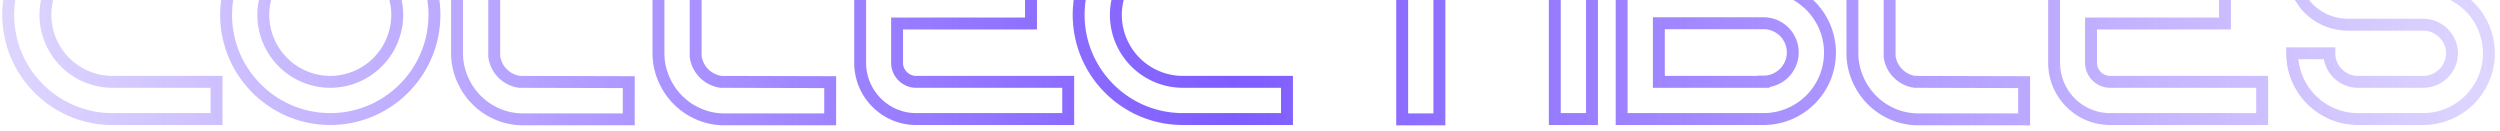 <svg width="210" height="11" fill="none" xmlns="http://www.w3.org/2000/svg"><path d="M41.562-52.675l.004.5.496-.004v-.496h-.5zM25.862-50l.422-.268-.006-.01-.006-.009-.41.287zm.6.75l-.353.354.005.005.348-.359zm1.7 3.725h.5v-.5h-.5v.5zm-3.125 0v-.5h-.5v.5h.5zm15.275-3.5l.388-.316-.016-.02-.018-.018-.354.354zm-.2-.225l-.37.336.008.01.009.008.353-.354zm-1.675-3.4h-.5v.504l.504-.004-.004-.5zm3.625-.025v-.1h-1v.1h1zm0-.1A5.237 5.237 0 0036.837-58v1a4.237 4.237 0 014.225 4.225h1zM36.837-58h-7.1v1h7.1v-1zm-7.1 0c-2.88 0-5.2 2.352-5.2 5.225h1c0-2.327 1.88-4.225 4.2-4.225v-1zm-5.2 5.225v.1h1v-.1h-1zm0 .1c0 1.1.33 2.126.916 2.962l.819-.574a4.146 4.146 0 01-.735-2.388h-1zm.903 2.943c.194.306.417.584.669.836l.707-.708a3.887 3.887 0 01-.532-.664l-.844.536zm.674.84a5.173 5.173 0 003.623 1.467v-1a4.174 4.174 0 01-2.927-1.184l-.696.718zm3.623 1.467h6.3v-1h-6.3v1zm6.3 0c1.056 0 1.925.858 1.925 1.9h1c0-1.608-1.33-2.9-2.925-2.9v1zm1.925 1.9c0 1.042-.87 1.9-1.925 1.9v1c1.595 0 2.925-1.292 2.925-2.9h-1zm-1.925 1.9h-5.475v1h5.475v-1zm-5.475 0a1.9 1.9 0 01-1.9-1.9h-1a2.9 2.9 0 002.9 2.9v-1zm-2.4-2.4h-3.125v1h3.125v-1zm-3.625.5a6.027 6.027 0 006.025 6.025v-1a5.027 5.027 0 01-5.025-5.025h-1zm6.025 6.025h5.475v-1h-5.475v1zm5.475 0a6.027 6.027 0 006.025-6.025h-1a5.027 5.027 0 01-5.025 5.025v1zm6.025-6.025a6.037 6.037 0 00-1.362-3.816l-.775.632a5.038 5.038 0 011.137 3.184h1zm-1.396-3.854c-.02-.019-.037-.04-.07-.079-.03-.035-.074-.09-.13-.146l-.707.708c.019.019.036.04.07.079.029.035.074.09.13.146l.707-.708zm-.184-.207a5.99 5.99 0 00-4.445-1.964v1a4.99 4.99 0 013.705 1.636l.74-.672zm-4.445-1.964h-6.3v1h6.3v-1zm-6.3 0c-.599 0-1.1-.501-1.1-1.1h-1c0 1.151.95 2.1 2.1 2.1v-1zm-1.1-1.1v-.1h-1v.1h1zm0-.1c0-.599.501-1.1 1.1-1.1v-1c-1.15 0-2.1.949-2.1 2.1h1zm1.1-1.1h7.1v-1h-7.1v1zm7.1 0c.6 0 1.1.501 1.1 1.1h1c0-1.151-.949-2.1-2.1-2.1v1zm1.1 1.1v.1h1v-.1h-1zm.504.6l3.125-.025-.008-1-3.125.025.008 1zM52.205-58c-5.101 0-9.25 4.149-9.25 9.25h1c0-4.549 3.701-8.25 8.25-8.25v-1zm-9.25 9.25c0 5.101 4.149 9.25 9.25 9.25v-1c-4.549 0-8.25-3.701-8.25-8.25h-1zm9.25 9.25c5.101 0 9.25-4.149 9.25-9.25h-1c0 4.549-3.701 8.25-8.25 8.25v1zm9.25-9.25c0-5.101-4.149-9.25-9.25-9.25v1c4.549 0 8.25 3.701 8.25 8.25h1zm-9.25 5.125a5.133 5.133 0 01-5.125-5.125h-1a6.133 6.133 0 006.125 6.125v-1zM47.08-48.75a5.133 5.133 0 015.125-5.125v-1a6.133 6.133 0 00-6.125 6.125h1zm5.125-5.125a5.133 5.133 0 015.125 5.125h1a6.134 6.134 0 00-6.125-6.125v1zm5.125 5.125a5.133 5.133 0 01-5.125 5.125v1a6.134 6.134 0 006.125-6.125h-1zm22.774-5.625v.5h.5v-.5h-.5zm0-3.125h.5v-.5h-.5v.5zm0 17.5v.5h.5v-.5h-.5zm0-3.125h.5v-.5h-.5v.5zm-8.75-10.75h8.75v-1h-8.75v1zm9.25-.5V-57.5h-1v3.125h1zm-.5-3.625h-8.75v1h8.75v-1zm-8.75 0c-5.101 0-9.25 4.149-9.25 9.25h1c0-4.549 3.701-8.25 8.25-8.25v-1zm-9.25 9.25c0 5.101 4.149 9.25 9.25 9.25v-1c-4.549 0-8.25-3.701-8.25-8.25h-1zm9.25 9.25h8.75v-1h-8.75v1zm9.25-.5v-3.125h-1V-40h1zm-.5-3.625h-8.75v1h8.75v-1zm-8.75 0a5.133 5.133 0 01-5.125-5.125h-1a6.134 6.134 0 006.125 6.125v-1zm-5.125-5.125a5.133 5.133 0 015.125-5.125v-1a6.134 6.134 0 00-6.125 6.125h1zM85.73-40v.5h.5v-.5h-.5zm0-17.5h.5v-.5h-.5v.5zm-3.125 0v-.5h-.5v.5h.5zm0 17.5h-.5v.5h.5v-.5zm3.625 0v-17.5h-1V-40h1zm-.5-18h-3.125v1h3.125v-1zm-3.625.5V-40h1v-17.5h-1zm.5 18h3.125v-1h-3.125v1zm20.865-3.625l-.445.227.445-.227zM96.145-57.5l.446-.227-.446-.874-.445.874.445.227zM88.82-43.125l.445.228v-.001l-.445-.227zM87.22-40l-.445-.228-.373.728h.818v-.5zm3.5 0v.5h.306l.14-.272L90.72-40zm1.6-3.125l.445.228-.445-.228zm3.825-7.5l.446-.227-.446-.873-.445.873.445.227zm3.825 7.5l-.445.227.445-.227zm1.6 3.125l-.445.228.139.272h.306v-.5zm3.5 0v.5h.818l-.373-.728-.445.228zm-1.154-3.352l-7.325-14.375-.891.454 7.325 14.375.891-.454zM95.7-57.727l-7.325 14.375.89.454 7.326-14.375-.891-.454zm-7.325 14.374l-1.6 3.125.89.456 1.6-3.125-.89-.456zM87.22-39.5h3.5v-1h-3.5v1zm3.945-.272l1.6-3.125-.89-.456-1.6 3.125.89.456zm1.6-3.126l3.826-7.5-.891-.454-3.825 7.5.89.454zm2.935-7.5l3.825 7.5.891-.454-3.825-7.5-.891.454zm3.825 7.5l1.6 3.126.89-.456-1.6-3.125-.89.456zm2.045 3.398h3.5v-1h-3.5v1zm3.945-.728l-1.6-3.125-.89.456 1.6 3.125.89-.456zm5.655-2.897l-.067.495.033.005h.033l.001-.5zm-2.125-2.125h-.5v.034l.005.034.495-.068zm0-12.225h.5v-.5h-.5v.5zm-3.125 0v-.5h-.5v.5h.5zm.575 14.375l.452-.215-.004-.009-.448.224zm2.525 2.55l-.223.447.223-.447zm11.325.575v.5h.5v-.5h-.5zm0-3.125h.5v-.499l-.498-.001-.002.5zm-9.107-.52a1.991 1.991 0 01-1.697-1.698l-.991.136a2.992 2.992 0 002.553 2.552l.135-.99zm-1.693-1.63v-12.225h-1v12.225h1zm-.5-12.725h-3.125v1h3.125v-1zm-3.625.5v11.925h1v-11.925h-1zm0 11.925c0 .953.219 1.854.628 2.674l.895-.448a4.93 4.93 0 01-.523-2.226h-1zm.624 2.665a6.048 6.048 0 002.753 2.782l.447-.894a5.042 5.042 0 01-2.297-2.318l-.903.43zm2.753 2.782c.819.41 1.72.628 2.673.628v-1a4.935 4.935 0 01-2.226-.522l-.447.894zm2.673.628h8.875v-1h-8.875v1zm9.375-.5V-43.1h-1v3.125h1zm-.498-3.625l-9.175-.025-.003 1 9.175.025.003-1zm5.617 3.6v.5h.5v-.5h-.5zm0-17.5h.5v-.5h-.5v.5zm-3.125 0v-.5h-.5v.5h.5zm0 17.5h-.5v.5h.5v-.5zm3.625 0v-17.5h-1V-40h1zm-.5-18h-3.125v1h3.125v-1zm-3.625.5V-40h1v-17.5h-1zm.5 18h3.125v-1h-3.125v1zm5.616-17.975v-.5h-.5v.5h.5zm0 3.125h-.5v.5h.5v-.5zm7.175 0h.5v-.5h-.5v.5zm0 14.375h-.5v.5h.5v-.5zm3.125 0v.5h.5v-.5h-.5zm0-14.375v-.5h-.5v.5h.5zm7.175 0v.5h.5v-.5h-.5zm0-3.125h.5v-.5h-.5v.5zm-17.975 0v3.125h1v-3.125h-1zm.5 3.625h7.175v-1h-7.175v1zm6.675-.5v14.375h1V-54.35h-1zm.5 14.875h3.125v-1h-3.125v1zm3.625-.5V-54.35h-1v14.375h1zm-.5-13.875h7.175v-1h-7.175v1zm7.675-.5v-3.125h-1v3.125h1zm-.5-3.625h-17.475v1h17.475v-1zm20.02 3.6v.5h.5v-.5h-.5zm0-3.125h.5v-.5h-.5v.5zm0 17.5v.5h.5v-.5h-.5zm0-3.125h.5v-.5h-.5v.5zm-14.375-4.9v-.5h-.5v.5h.5zm11.25 0v.5h.5v-.5h-.5zm0-3.125h.5v-.5h-.5v.5zm-11.25 0h-.5v.5h.5v-.5zm1.6-2.725h12.775v-1h-12.775v1zm13.275-.5V-57.5h-1v3.125h1zm-.5-3.625h-12.775v1h12.775v-1zm-12.775 0c-2.88 0-5.2 2.352-5.2 5.225h1c0-2.327 1.879-4.225 4.2-4.225v-1zm-5.2 5.225v8.05h1v-8.05h-1zm0 8.05c0 2.873 2.32 5.225 5.2 5.225v-1c-2.321 0-4.2-1.898-4.2-4.225h-1zm5.2 5.225h12.775v-1h-12.775v1zm13.275-.5v-3.125h-1V-40h1zm-.5-3.625h-12.775v1h12.775v-1zm-12.775 0c-.599 0-1.1-.501-1.1-1.1h-1c0 1.151.949 2.1 2.1 2.1v-1zm-1.1-1.1v-3.3h-1v3.3h1zm-.5-2.8h11.25v-1h-11.25v1zm11.75-.5v-3.125h-1v3.125h1zm-.5-3.625h-11.25v1h11.25v-1zm-10.75.5v-1.625h-1v1.625h1zm0-1.625c0-.599.501-1.1 1.1-1.1v-1c-1.151 0-2.1.949-2.1 2.1h1zm32.92.1l.004.5.496-.004v-.496h-.5zM169.295-50l.422-.268-.006-.01-.007-.009-.409.287zm.6.75l-.354.354.006.005.348-.359zm1.7 3.725h.5v-.5h-.5v.5zm-3.125 0v-.5h-.5v.5h.5zm15.275-3.5l.387-.316-.016-.02-.018-.018-.353.354zm-.2-.225l-.37.336.008.01.008.008.354-.354zm-1.675-3.4h-.5v.504l.504-.004-.004-.5zm3.625-.025v-.1h-1v.1h1zm0-.1A5.237 5.237 0 00180.27-58v1a4.237 4.237 0 014.225 4.225h1zM180.27-58h-7.1v1h7.1v-1zm-7.1 0c-2.88 0-5.2 2.352-5.2 5.225h1c0-2.327 1.879-4.225 4.2-4.225v-1zm-5.2 5.225v.1h1v-.1h-1zm0 .1c0 1.1.33 2.126.915 2.962l.819-.574a4.147 4.147 0 01-.734-2.388h-1zm.903 2.943c.194.306.417.584.668.836l.707-.708a3.918 3.918 0 01-.531-.664l-.844.536zm.674.84a5.173 5.173 0 003.623 1.467v-1a4.174 4.174 0 01-2.927-1.184l-.696.718zm3.623 1.467h6.3v-1h-6.3v1zm6.3 0c1.055 0 1.925.858 1.925 1.9h1c0-1.608-1.331-2.9-2.925-2.9v1zm1.925 1.9c0 1.042-.87 1.9-1.925 1.9v1c1.594 0 2.925-1.292 2.925-2.9h-1zm-1.925 1.9h-5.475v1h5.475v-1zm-5.475 0a1.9 1.9 0 01-1.9-1.9h-1a2.9 2.9 0 002.9 2.9v-1zm-2.4-2.4h-3.125v1h3.125v-1zm-3.625.5a6.027 6.027 0 006.025 6.025v-1a5.027 5.027 0 01-5.025-5.025h-1zm6.025 6.025h5.475v-1h-5.475v1zm5.475 0a6.027 6.027 0 006.025-6.025h-1a5.027 5.027 0 01-5.025 5.025v1zm6.025-6.025a6.04 6.04 0 00-1.363-3.816l-.775.632a5.037 5.037 0 011.138 3.184h1zm-1.397-3.854c-.019-.019-.036-.04-.069-.079-.03-.035-.075-.09-.131-.146l-.707.708c.019.019.037.04.07.079.029.035.074.09.13.146l.707-.708zm-.183-.207a5.99 5.99 0 00-4.445-1.964v1a4.99 4.99 0 013.705 1.636l.74-.672zm-4.445-1.964h-6.3v1h6.3v-1zm-6.3 0c-.599 0-1.1-.501-1.1-1.1h-1c0 1.151.949 2.1 2.1 2.1v-1zm-1.1-1.1v-.1h-1v.1h1zm0-.1c0-.599.501-1.1 1.1-1.1v-1c-1.151 0-2.1.949-2.1 2.1h1zm1.1-1.1h7.1v-1h-7.1v1zm7.1 0c.599 0 1.1.501 1.1 1.1h1c0-1.151-.949-2.1-2.1-2.1v1zm1.1 1.1v.1h1v-.1h-1zm.504.6l3.125-.025-.008-1-3.125.025.008 1zM57.108-18.125l-.446.227.446-.227zM49.783-32.5l.445-.227-.445-.874-.446.874.446.227zm-7.325 14.375l.445.228v-.001l-.445-.227zM40.858-15l-.445-.228-.373.728h.818v-.5zm3.5 0v.5h.306l.139-.272-.445-.228zm1.6-3.125l.445.228-.445-.228zm3.825-7.5l.445-.227-.445-.873-.446.873.446.227zm3.825 7.5l-.445.227.445-.227zm1.6 3.125l-.445.228.14.272h.305v-.5zm3.5 0v.5h.818l-.373-.728-.445.228zm-1.155-3.352l-7.325-14.375-.89.454 7.324 14.375.891-.454zm-8.216-14.375l-7.325 14.375.891.454 7.325-14.375-.89-.454zm-7.324 14.374l-1.6 3.125.89.456 1.6-3.125-.89-.456zM40.858-14.5h3.5v-1h-3.5v1zm3.945-.272l1.6-3.125-.89-.456-1.6 3.125.89.456zm1.6-3.126l3.825-7.5-.89-.454-3.825 7.5.89.454zm2.934-7.5l3.825 7.5.891-.454-3.825-7.5-.89.454zm3.826 7.5l1.6 3.126.89-.456-1.6-3.125-.89.456zm2.045 3.398h3.5v-1h-3.5v1zm3.945-.728l-1.6-3.125-.89.456 1.6 3.125.89-.456zm12.69-7.847l-.053-.497-.718.075.323.646.447-.224zm1.35-.375l-.21-.454-.004.002.213.452zm1.374-7.625l-.353.354.353-.354zM60.192-32.45v-.5h-.5v.5h.5zm0 17.5h-.5v.5h.5v-.5zm3.125 0v.5h.5v-.5h-.5zm0-8.05v-.5h-.5v.5h.5zm5.775 1.5l.448-.224-.01-.019-.011-.018-.427.261zm.075.15l-.447.224.002.004.445-.228zm1.675 3.275l-.445.228.445-.228zm1.6 3.125l-.445.228.14.272h.305v-.5zm3.5 0v.5h.818l-.373-.728-.445.228zm-1.6-3.125l-.447.224.002.004.445-.228zM63.317-26.1h-.5v.502l.502-.002-.002-.5zm0-3.225v-.5h-.5v.5h.5zm9.05.45l-.353.354.353-.354zm-.475 2.6l-.2-.459-.011.006-.012.006.223.447zm-.65.15v-.5h-.001l.001.5zm.653 3.547a4.676 4.676 0 001.51-.42l-.426-.904a3.681 3.681 0 01-1.19.33l.106.994zm1.507-.418a5.24 5.24 0 003.04-4.754h-1a4.24 4.24 0 01-2.46 3.846l.42.908zm3.04-4.754a5.185 5.185 0 00-1.521-3.679l-.707.708a4.185 4.185 0 011.228 2.971h1zm-1.521-3.679a5.185 5.185 0 00-3.679-1.521v1c1.163 0 2.212.469 2.972 1.229l.707-.708zm-3.679-1.521h-11.05v1h11.05v-1zm-11.55.5v17.5h1v-17.5h-1zm.5 18h3.125v-1h-3.125v1zm3.625-.5V-23h-1v8.05h1zm-.5-7.55h3.125v-1h-3.125v1zm3.125 0c.94 0 1.759.5 2.224 1.26l.853-.52a3.598 3.598 0 00-3.077-1.74v1zm2.203 1.224l.075.15.895-.448-.075-.15-.895.448zm.077.154l1.675 3.275.89-.456-1.675-3.275-.89.456zm1.675 3.275l1.6 3.125.89-.456-1.6-3.125-.89.456zm2.045 3.397h3.5v-1h-3.5v1zm3.945-.728l-1.6-3.125-.89.456 1.6 3.125.89-.456zm-1.597-3.12l-2.5-5-.895.447 2.5 5 .895-.448zM63.817-26.1v-3.225h-1v3.225h1zm-.5-2.725h7.925v-1h-7.925v1zm7.925 0c.388 0 .642.174.772.304l.707-.708a2.075 2.075 0 00-1.479-.596v1zm.772.304c.12.12.328.4.328.796h1a2.15 2.15 0 00-.621-1.504l-.707.708zm.328.796c0 .427-.257.821-.65.992l.4.916a2.088 2.088 0 001.25-1.908h-1zm-.673 1.003a.96.96 0 01-.427.097v1c.298 0 .6-.066.874-.203l-.447-.894zm-.428.097l-7.925.025.003 1 7.925-.025-.003-1zm24.738-2.75v.5h.5v-.5h-.5zm0-3.125h.5v-.5h-.5v.5zm0 17.5v.5h.5v-.5h-.5zm0-3.125h.5v-.5h-.5v.5zm-14.375-4.9v-.5h-.5v.5h.5zm11.25 0v.5h.5v-.5h-.5zm0-3.125h.5v-.5h-.5v.5zm-11.25 0h-.5v.5h.5v-.5zm1.6-2.725h12.775v-1H83.204v1zm13.275-.5V-32.5h-1v3.125h1zm-.5-3.625H83.204v1h12.775v-1zm-12.775 0c-2.88 0-5.2 2.352-5.2 5.225h1c0-2.327 1.88-4.225 4.2-4.225v-1zm-5.2 5.225v8.05h1v-8.05h-1zm0 8.05c0 2.873 2.32 5.225 5.2 5.225v-1c-2.32 0-4.2-1.898-4.2-4.225h-1zm5.2 5.225h12.775v-1H83.204v1zm13.275-.5v-3.125h-1V-15h1zm-.5-3.625H83.204v1h12.775v-1zm-12.775 0c-.599 0-1.1-.501-1.1-1.1h-1c0 1.151.949 2.1 2.1 2.1v-1zm-1.1-1.1v-3.3h-1v3.3h1zm-.5-2.8h11.25v-1h-11.25v1zm11.75-.5v-3.125h-1v3.125h1zm-.5-3.625h-11.25v1h11.25v-1zm-10.75.5v-1.625h-1v1.625h1zm0-1.625c0-.599.501-1.1 1.1-1.1v-1c-1.151 0-2.1.949-2.1 2.1h1zm42.928-4.725l.004-.5-.504-.004v.504h.5zm0 11.15l-.306.396.806.62v-1.016h-.5zm-11.25-8.675l.305-.396h-.001l-.304.396zm-3.125-2.4l.304-.397-.804-.617v1.014h.5zm0 17.45h-.5v.5h.5v-.5zm3.125 0v.5h.5v-.5h-.5zm0-11.075l.305-.396-.805-.62v1.016h.5zm11.25 8.675l-.306.396h.001l.305-.396zm3.125 2.4l-.305.396.805.618v-1.014h-.5zm0-17.5h.5v-.496l-.496-.004-.004.5zm-3.625-.025v11.15h1V-32.5h-1zm.805 10.754l-11.25-8.675-.611.792 11.25 8.675.611-.792zm-11.251-8.676l-3.125-2.4-.609.794 3.125 2.4.609-.794zm-3.929-2.003v17.45h1v-17.45h-1zm.5 17.95h3.125v-1h-3.125v1zm3.625-.5V-26.05h-1v11.075h1zm-.806-10.679l11.25 8.675.611-.792-11.25-8.675-.611.792zm11.251 8.675l3.125 2.4.609-.792-3.125-2.4-.609.793zm3.93 2.004v-17.5h-1v17.5h1zm-.496-18L125.036-33l-.008 1 3.125.025.008-1zM130.677-15h-.5v.5h.5v-.5zm3.1 0v.5h.5v-.5h-.5zm0-8.025v-.5h-.5v.5h.5zm11.275 0v.5h.5v-.5h-.5zm0-3.125h.5v-.5h-.5v.5zm-11.25 0h-.5v.5h.5v-.5zm14.375-3.225v.5h.5v-.5h-.5zm0-3.125h.5v-.5h-.5v.5zm-12.8-.5c-2.88 0-5.2 2.352-5.2 5.225h1c0-2.327 1.879-4.225 4.2-4.225v-1zm-5.2 5.225V-15h1v-12.775h-1zm.5 13.275h3.1v-1h-3.1v1zm3.6-.5v-8.025h-1V-15h1zm-.5-7.525h11.275v-1h-11.275v1zm11.775-.5v-3.125h-1v3.125h1zm-.5-3.625h-11.25v1h11.25v-1zm-10.75.5v-1.625h-1v1.625h1zm0-1.625c0-.599.501-1.1 1.1-1.1v-1c-1.151 0-2.1.949-2.1 2.1h1zm1.1-1.1h12.775v-1h-12.775v1zm13.275-.5V-32.5h-1v3.125h1zm-.5-3.625h-12.8v1h12.8v-1zm2.47.525v-.5h-.5v.5h.5zm0 3.125h-.5v.5h.5v-.5zm7.175 0h.5v-.5h-.5v.5zm0 14.375h-.5v.5h.5v-.5zm3.125 0v.5h.5v-.5h-.5zm0-14.375v-.5h-.5v.5h.5zm7.175 0v.5h.5v-.5h-.5zm0-3.125h.5v-.5h-.5v.5zm-17.975 0v3.125h1v-3.125h-1zm.5 3.625h7.175v-1h-7.175v1zm6.675-.5v14.375h1V-29.35h-1zm.5 14.875h3.125v-1h-3.125v1zm3.625-.5V-29.35h-1v14.375h1zm-.5-13.875h7.175v-1h-7.175v1zm7.675-.5v-3.125h-1v3.125h1zm-.5-3.625h-17.475v1h17.475v-1zM18.19-4.375v.5h.5v-.5h-.5zm0-3.125h.5V-8h-.5v.5zm0 17.5v.5h.5V10h-.5zm0-3.125h.5v-.5h-.5v.5zM9.44-3.875h8.75v-1H9.44v1zm9.25-.5V-7.5h-1v3.125h1zM18.19-8H9.44v1h8.75v-1zM9.44-8C4.339-8 .19-3.851.19 1.25h1C1.19-3.299 4.89-7 9.44-7v-1zM.19 1.25c0 5.101 4.149 9.25 9.25 9.25v-1c-4.549 0-8.25-3.701-8.25-8.25h-1zm9.25 9.25h8.75v-1H9.44v1zm9.25-.5V6.875h-1V10h1zm-.5-3.625H9.44v1h8.75v-1zm-8.75 0A5.133 5.133 0 014.315 1.25h-1A6.133 6.133 0 009.44 7.375v-1zM4.315 1.25A5.133 5.133 0 019.44-3.875v-1A6.133 6.133 0 003.315 1.25h1zM27.742-8c-5.1 0-9.25 4.149-9.25 9.25h1c0-4.549 3.701-8.25 8.25-8.25v-1zm-9.25 9.25c0 5.101 4.15 9.25 9.25 9.25v-1c-4.549 0-8.25-3.701-8.25-8.25h-1zm9.25 9.25c5.101 0 9.25-4.149 9.25-9.25h-1c0 4.549-3.7 8.25-8.25 8.25v1zm9.25-9.25c0-5.101-4.149-9.25-9.25-9.25v1c4.55 0 8.25 3.701 8.25 8.25h1zm-9.25 5.125a5.133 5.133 0 01-5.125-5.125h-1a6.133 6.133 0 006.125 6.125v-1zM22.617 1.25a5.133 5.133 0 015.125-5.125v-1a6.133 6.133 0 00-6.125 6.125h1zm5.125-5.125a5.134 5.134 0 015.125 5.125h1a6.134 6.134 0 00-6.125-6.125v1zm5.125 5.125a5.134 5.134 0 01-5.125 5.125v1a6.134 6.134 0 006.125-6.125h-1zm10.774 5.625l-.067.495.032.005h.034l.001-.5zM41.516 4.75h-.5v.034l.005.034.495-.068zm0-12.225h.5v-.5h-.5v.5zm-3.125 0v-.5h-.5v.5h.5zM38.966 6.9l.451-.215-.004-.009-.447.224zm2.525 2.55l-.224.447.224-.447zm11.325.575v.5h.5v-.5h-.5zm0-3.125h.5v-.499l-.498-.001-.002.5zm-9.107-.52a1.993 1.993 0 01-1.698-1.698l-.99.136a2.993 2.993 0 002.553 2.552l.135-.99zm-1.693-1.63V-7.475h-1V4.75h1zm-.5-12.725h-3.125v1h3.125v-1zm-3.625.5V4.45h1V-7.475h-1zm0 11.925c0 .953.218 1.855.628 2.674l.894-.448a4.937 4.937 0 01-.522-2.226h-1zm.624 2.665a6.044 6.044 0 002.752 2.782l.448-.894a5.045 5.045 0 01-2.298-2.318l-.902.43zm2.752 2.782c.82.41 1.721.628 2.674.628v-1a4.936 4.936 0 01-2.226-.522l-.448.894zm2.674.628h8.875v-1h-8.875v1zm9.375-.5V6.9h-1v3.125h1zM52.818 6.4l-9.175-.025-.003 1 9.175.025.003-1zm7.742.475l-.068.495.033.005h.034l.001-.5zM58.435 4.75h-.5v.034l.005.034.495-.068zm0-12.225h.5v-.5h-.5v.5zm-3.125 0v-.5h-.5v.5h.5zM55.885 6.9l.451-.215-.004-.009-.447.224zm2.525 2.55l-.223.447.223-.447zm11.325.575v.5h.5v-.5h-.5zm0-3.125h.5v-.499l-.499-.001v.5zm-9.107-.52a1.993 1.993 0 01-1.697-1.698l-.991.136a2.993 2.993 0 002.553 2.552l.135-.99zm-1.693-1.63V-7.475h-1V4.75h1zm-.5-12.725H55.31v1h3.125v-1zm-3.625.5V4.45h1V-7.475h-1zm0 11.925c0 .953.218 1.855.628 2.674l.894-.448a4.935 4.935 0 01-.522-2.226h-1zm.624 2.665a6.045 6.045 0 002.753 2.782l.447-.894a5.045 5.045 0 01-2.298-2.318l-.902.43zm2.753 2.782c.819.41 1.72.628 2.673.628v-1a4.936 4.936 0 01-2.226-.522l-.447.894zm2.673.628h8.875v-1H60.86v1zm9.375-.5V6.9h-1v3.125h1zM69.736 6.4l-9.175-.025-.002 1 9.175.025.002-1zM89.73-4.375v.5h.5v-.5h-.5zm0-3.125h.5V-8h-.5v.5zm0 17.5v.5h.5V10h-.5zm0-3.125h.5v-.5h-.5v.5zm-14.375-4.9v-.5h-.5v.5h.5zm11.25 0v.5h.5v-.5h-.5zm0-3.125h.5v-.5h-.5v.5zm-11.25 0h-.5v.5h.5v-.5zm1.6-2.725H89.73v-1H76.954v1zm13.275-.5V-7.5h-1v3.125h1zM89.729-8H76.954v1h12.775v-1zM76.954-8c-2.88 0-5.2 2.352-5.2 5.225h1c0-2.327 1.88-4.225 4.2-4.225v-1zm-5.2 5.225v8.05h1v-8.05h-1zm0 8.05c0 2.873 2.32 5.225 5.2 5.225v-1c-2.32 0-4.2-1.898-4.2-4.225h-1zm5.2 5.225h12.775v-1H76.954v1zm13.275-.5V6.875h-1V10h1zm-.5-3.625H76.954v1h12.775v-1zm-12.775 0c-.599 0-1.1-.501-1.1-1.1h-1c0 1.151.949 2.1 2.1 2.1v-1zm-1.1-1.1v-3.3h-1v3.3h1zm-.5-2.8h11.25v-1h-11.25v1zm11.75-.5V-1.15h-1v3.125h1zm-.5-3.625h-11.25v1h11.25v-1zm-10.75.5v-1.625h-1v1.625h1zm0-1.625c0-.599.501-1.1 1.1-1.1v-1c-1.151 0-2.1.949-2.1 2.1h1zm32.253-1.6v.5h.5v-.5h-.5zm0-3.125h.5V-8h-.5v.5zm0 17.5v.5h.5V10h-.5zm0-3.125h.5v-.5h-.5v.5zm-8.75-10.75h8.75v-1h-8.75v1zm9.25-.5V-7.5h-1v3.125h1zm-.5-3.625h-8.75v1h8.75v-1zm-8.75 0c-5.101 0-9.25 4.149-9.25 9.25h1c0-4.549 3.701-8.25 8.25-8.25v-1zm-9.25 9.25c0 5.101 4.149 9.25 9.25 9.25v-1c-4.549 0-8.25-3.701-8.25-8.25h-1zm9.25 9.25h8.75v-1h-8.75v1zm9.25-.5V6.875h-1V10h1zm-.5-3.625h-8.75v1h8.75v-1zm-8.75 0a5.134 5.134 0 01-5.125-5.125h-1a6.134 6.134 0 006.125 6.125v-1zM94.232 1.25a5.134 5.134 0 015.125-5.125v-1a6.134 6.134 0 00-6.125 6.125h1zm16.376-8.725v-.5h-.5v.5h.5zm0 3.125h-.5v.5h.5v-.5zm7.175 0h.5v-.5h-.5v.5zm0 14.375h-.5v.5h.5v-.5zm3.125 0v.5h.5v-.5h-.5zm0-14.375v-.5h-.5v.5h.5zm7.175 0v.5h.5v-.5h-.5zm0-3.125h.5v-.5h-.5v.5zm-17.975 0v3.125h1v-3.125h-1zm.5 3.625h7.175v-1h-7.175v1zm6.675-.5v14.375h1V-4.35h-1zm.5 14.875h3.125v-1h-3.125v1zm3.625-.5V-4.35h-1v14.375h1zm-.5-13.875h7.175v-1h-7.175v1zm7.675-.5v-3.125h-1v3.125h1zm-.5-3.625h-17.475v1h17.475v-1zM133.728 10v.5h.5V10h-.5zm0-17.5h.5V-8h-.5v.5zm-3.125 0V-8h-.5v.5h.5zm0 17.5h-.5v.5h.5V10zm3.625 0V-7.5h-1V10h1zm-.5-18h-3.125v1h3.125v-1zm-3.625.5V10h1V-7.5h-1zm.5 18h3.125v-1h-3.125v1zM151.218-.225l-.418-.274-.272.415.413.275.277-.416zm-15-7.275V-8h-.5v.5h.5zm0 17.5h-.5v.5h.5V10zm3.125-14.375v-.5h-.5v.5h.5zm0 3.2h-.5v.5h.5v-.5zm8.8 8.05v.5h.5v-.5h-.5zm-8.8 0h-.5v.5h.5v-.5zm0-4.925v-.5h-.5v.5h.5zm8.8 4.9v-.5h-.5v.5h.5zm3.493-6.801a5.123 5.123 0 00.832-2.824h-1a4.13 4.13 0 01-.668 2.276l.836.548zm.832-2.824A5.237 5.237 0 00147.243-8v1a4.237 4.237 0 014.225 4.225h1zM147.243-8h-11.025v1h11.025v-1zm-11.525.5V10h1V-7.5h-1zm.5 18h11.925v-1h-11.925v1zm11.925 0a6.08 6.08 0 006.075-6.075h-1a5.08 5.08 0 01-5.075 5.075v1zm6.075-6.075a6.077 6.077 0 00-2.722-5.066l-.555.832a5.076 5.076 0 012.277 4.234h1zm-14.875-8.3h7.925v-1h-7.925v1zm7.925 0c.599 0 1.1.501 1.1 1.1h1c0-1.151-.949-2.1-2.1-2.1v1zm1.1 1.1c0 .599-.501 1.1-1.1 1.1v1c1.151 0 2.1-.949 2.1-2.1h-1zm-1.1 1.1h-7.925v1h7.925v-1zm-7.425.5v-3.2h-1v3.2h1zm8.3 7.55h-8.8v1h8.8v-1zm-8.3.5V1.95h-1v4.925h1zm-.5-4.425h8.8v-1h-8.8v1zm8.8 0c1.074 0 1.95.876 1.95 1.95h1a2.954 2.954 0 00-2.95-2.95v1zm1.95 1.95c0 1.074-.876 1.95-1.95 1.95v1a2.954 2.954 0 002.95-2.95h-1zm-2.45 2.45v.025h1V6.85h-1zm13.21.025l-.068.495.033.005h.034l.001-.5zm-2.125-2.125h-.5v.034l.005.034.495-.068zm0-12.225h.5v-.5h-.5v.5zm-3.125 0v-.5h-.5v.5h.5zm.575 14.375l.451-.215-.004-.009-.447.224zm2.525 2.55l-.224.447.224-.447zm11.325.575v.5h.5v-.5h-.5zm0-3.125h.5v-.499l-.499-.001-.001.5zm-9.107-.52a1.993 1.993 0 01-1.698-1.698l-.99.136a2.992 2.992 0 002.552 2.552l.136-.99zm-1.693-1.63V-7.475h-1V4.75h1zm-.5-12.725h-3.125v1h3.125v-1zm-3.625.5V4.45h1V-7.475h-1zm0 11.925c0 .953.218 1.855.628 2.674l.894-.448a4.942 4.942 0 01-.522-2.226h-1zm.624 2.665a6.04 6.04 0 002.752 2.782l.448-.894a5.049 5.049 0 01-2.298-2.318l-.902.43zm2.752 2.782a5.94 5.94 0 002.674.628v-1a4.935 4.935 0 01-2.226-.522l-.448.894zm2.674.628h8.875v-1h-8.875v1zm9.375-.5V6.9h-1v3.125h1zm-.499-3.625l-9.175-.025-.002 1 9.175.025.002-1zm19.993-10.775v.5h.5v-.5h-.5zm0-3.125h.5V-8h-.5v.5zm0 17.5v.5h.5V10h-.5zm0-3.125h.5v-.5h-.5v.5zm-14.375-4.9v-.5h-.5v.5h.5zm11.25 0v.5h.5v-.5h-.5zm0-3.125h.5v-.5h-.5v.5zm-11.25 0h-.5v.5h.5v-.5zm1.6-2.725h12.775v-1h-12.775v1zm13.275-.5V-7.5h-1v3.125h1zm-.5-3.625h-12.775v1h12.775v-1zm-12.775 0c-2.88 0-5.2 2.352-5.2 5.225h1c0-2.327 1.88-4.225 4.2-4.225v-1zm-5.2 5.225v8.05h1v-8.05h-1zm0 8.05c0 2.873 2.32 5.225 5.2 5.225v-1c-2.32 0-4.2-1.898-4.2-4.225h-1zm5.2 5.225h12.775v-1h-12.775v1zm13.275-.5V6.875h-1V10h1zm-.5-3.625h-12.775v1h12.775v-1zm-12.775 0c-.599 0-1.1-.501-1.1-1.1h-1c0 1.151.949 2.1 2.1 2.1v-1zm-1.1-1.1v-3.3h-1v3.3h1zm-.5-2.8h11.25v-1h-11.25v1zm11.75-.5V-1.15h-1v3.125h1zm-.5-3.625h-11.25v1h11.25v-1zm-10.75.5v-1.625h-1v1.625h1zm0-1.625c0-.599.501-1.1 1.1-1.1v-1c-1.151 0-2.1.949-2.1 2.1h1zm32.92.1l.004.5.496-.004v-.496h-.5zM193.367 0l.422-.268-.006-.01-.006-.009-.41.287zm.6.75l-.354.354.006.005.348-.359zm1.7 3.725h.5v-.5h-.5v.5zm-3.125 0v-.5h-.5v.5h.5zm15.275-3.5l.388-.316-.016-.02-.018-.018-.354.354zm-.2-.225l-.37.336.008.01.009.008.353-.354zm-1.675-3.4h-.5v.504l.504-.004-.004-.5zm3.625-.025v-.1h-1v.1h1zm0-.1A5.237 5.237 0 00204.342-8v1a4.237 4.237 0 014.225 4.225h1zM204.342-8h-7.1v1h7.1v-1zm-7.1 0c-2.879 0-5.2 2.352-5.2 5.225h1c0-2.327 1.88-4.225 4.2-4.225v-1zm-5.2 5.225v.1h1v-.1h-1zm0 .1c0 1.1.331 2.126.915 2.962l.82-.574a4.147 4.147 0 01-.735-2.388h-1zm.903 2.943c.194.305.417.584.669.836l.707-.708a3.875 3.875 0 01-.532-.664l-.844.536zm.674.84a5.173 5.173 0 003.623 1.467v-1a4.174 4.174 0 01-2.927-1.184l-.696.718zm3.623 1.467h6.3v-1h-6.3v1zm6.3 0c1.056 0 1.925.858 1.925 1.9h1c0-1.608-1.331-2.9-2.925-2.9v1zm1.925 1.9c0 1.042-.869 1.9-1.925 1.9v1c1.594 0 2.925-1.292 2.925-2.9h-1zm-1.925 1.9h-5.475v1h5.475v-1zm-5.475 0a1.9 1.9 0 01-1.9-1.9h-1a2.9 2.9 0 002.9 2.9v-1zm-2.4-2.4h-3.125v1h3.125v-1zm-3.625.5a6.027 6.027 0 006.025 6.025v-1a5.027 5.027 0 01-5.025-5.025h-1zm6.025 6.025h5.475v-1h-5.475v1zm5.475 0a6.027 6.027 0 006.025-6.025h-1a5.027 5.027 0 01-5.025 5.025v1zm6.025-6.025a6.038 6.038 0 00-1.362-3.816l-.775.632a5.042 5.042 0 011.137 3.184h1zM208.171.621a1.242 1.242 0 01-.07-.079c-.03-.035-.074-.09-.13-.146l-.707.708c.019.019.036.04.069.079.03.035.075.09.131.146l.707-.708zm-.184-.207a5.99 5.99 0 00-4.445-1.964v1a4.99 4.99 0 013.705 1.636l.74-.672zm-4.445-1.964h-6.3v1h6.3v-1zm-6.3 0c-.599 0-1.1-.501-1.1-1.1h-1c0 1.151.949 2.1 2.1 2.1v-1zm-1.1-1.1v-.1h-1v.1h1zm0-.1c0-.599.501-1.1 1.1-1.1v-1c-1.151 0-2.1.949-2.1 2.1h1zm1.1-1.1h7.1v-1h-7.1v1zm7.1 0c.599 0 1.1.501 1.1 1.1h1c0-1.151-.949-2.1-2.1-2.1v1zm1.1 1.1v.1h1v-.1h-1zm.504.6l3.125-.025-.008-1-3.125.025.008 1z" fill="url(#a)"/><defs><linearGradient id="a" x1="-35" y1="-59" x2="245" y2="-59" gradientUnits="userSpaceOnUse"><stop stop-color="#7F5CFF" stop-opacity="0"/><stop offset=".495" stop-color="#7F5CFF"/><stop offset="1" stop-color="#7F5CFF" stop-opacity="0"/></linearGradient></defs></svg>